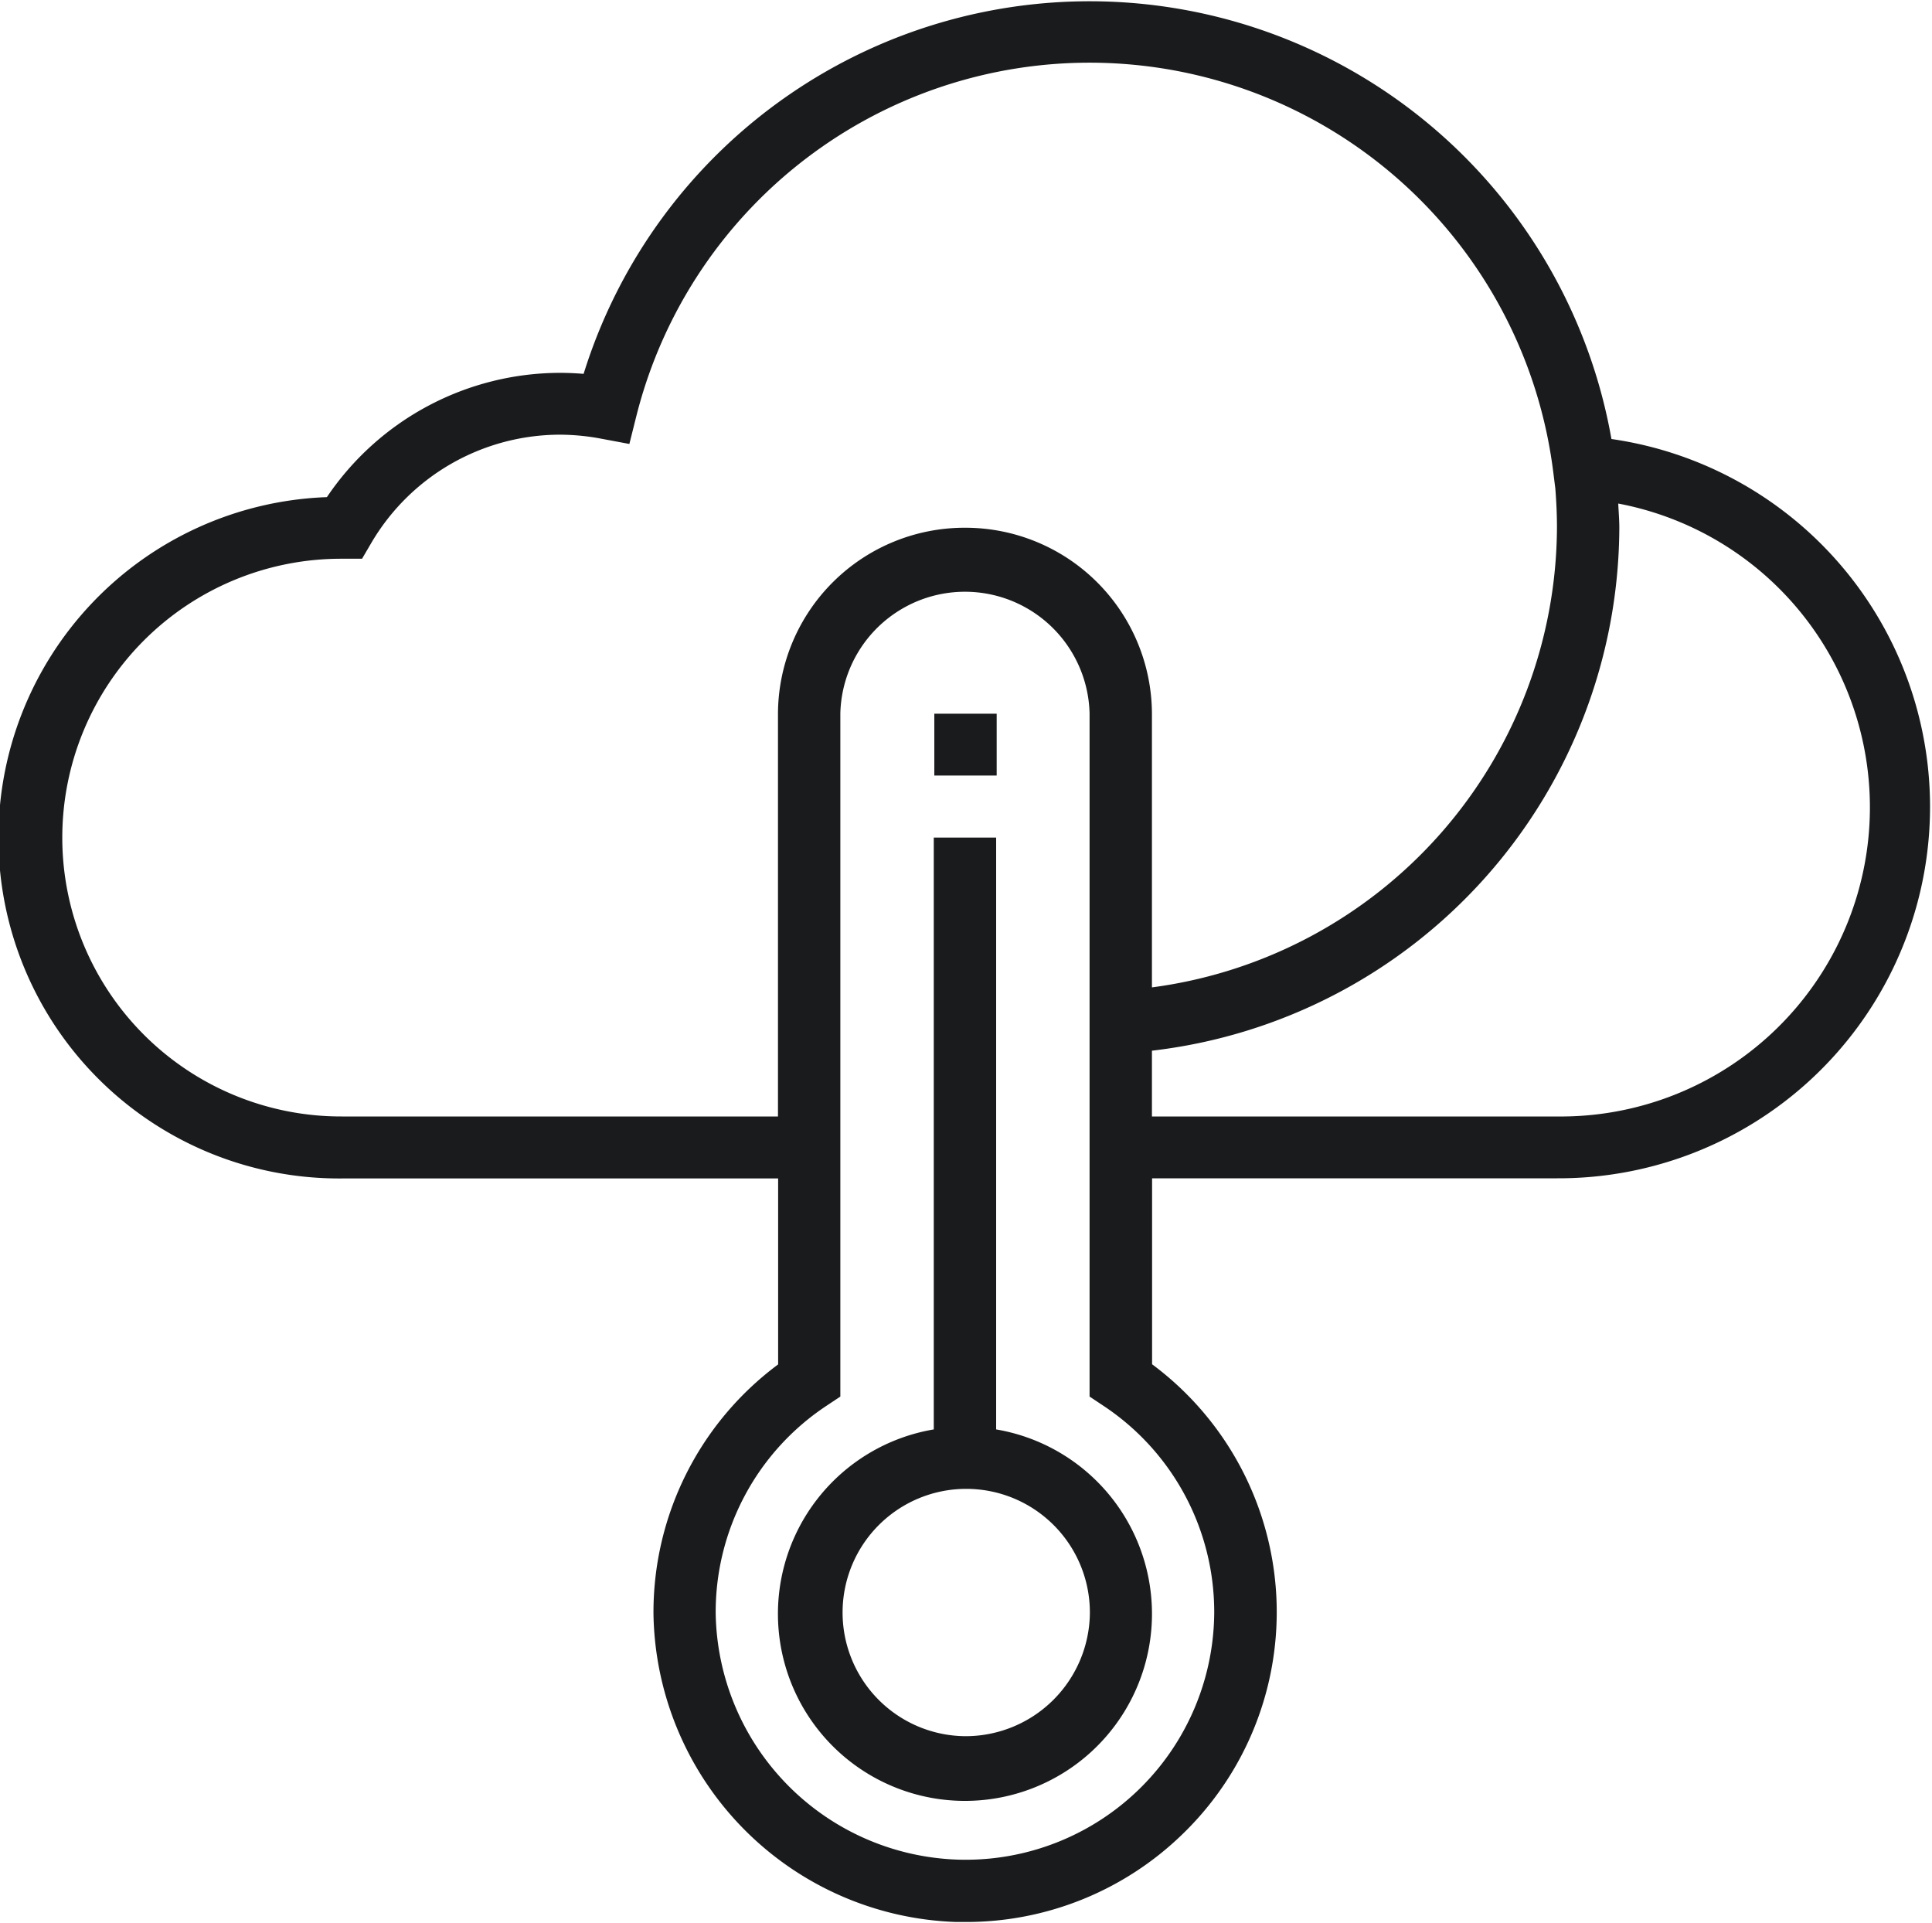 <svg xmlns="http://www.w3.org/2000/svg" width="25" height="24.875" viewBox="0 0 25 24.875">
<defs>
    <style>
      .cls-1 {
        fill: #1a1b1c;
        fill-rule: evenodd;
      }
    </style>
  </defs>
  <path id="Shape_1_копия_7" data-name="Shape 1 копия 7" class="cls-1" d="M503.821,397.586a6.857,6.857,0,0,0-13.3-.843c-0.1-.008-0.2-0.013-0.305-0.013a3.644,3.644,0,0,0-3.017,1.608,4.409,4.409,0,0,0,.194,8.815h5.645v2.406a3.993,3.993,0,0,0-1.613,3.235,4.053,4.053,0,0,0,3.918,3.979l0.116,0a4.017,4.017,0,0,0,2.81-1.135,3.994,3.994,0,0,0-.392-6.081v-2.406h5.241A4.807,4.807,0,0,0,503.821,397.586Zm-5.14,15.18a3.216,3.216,0,0,1-3.318,3.2,3.24,3.24,0,0,1-3.133-3.182,3.2,3.2,0,0,1,1.434-2.69l0.179-.119v-8.84a1.613,1.613,0,0,1,3.225,0v8.84l0.179,0.119A3.2,3.2,0,0,1,498.681,412.766Zm-3.226-14.032a2.415,2.415,0,0,0-2.419,2.406v5.211h-5.645a3.608,3.608,0,1,1-.016-7.216l0.279,0,0.117-.2a2.835,2.835,0,0,1,2.443-1.405,2.919,2.919,0,0,1,.525.05l0.374,0.07,0.092-.367a6.047,6.047,0,0,1,11.861.714l0.029,0.23c0.013,0.166.021,0.335,0.021,0.5a6.029,6.029,0,0,1-5.241,5.954V401.14A2.415,2.415,0,0,0,495.455,398.734Zm7.661,7.617h-5.241V405.5a6.837,6.837,0,0,0,6.048-6.764c0-.106-0.009-0.21-0.014-0.315A4,4,0,0,1,503.116,406.351Zm-7.257,4.045v-7.653h-0.807V410.4A2.42,2.42,0,1,0,495.859,410.4Zm-0.4,3.973a1.6,1.6,0,1,1,1.613-1.6A1.609,1.609,0,0,1,495.455,414.369Zm-0.4-13.229h0.807v0.8h-0.807v-0.8Z" transform="translate(-482.969 -391.906)"/>
</svg>

